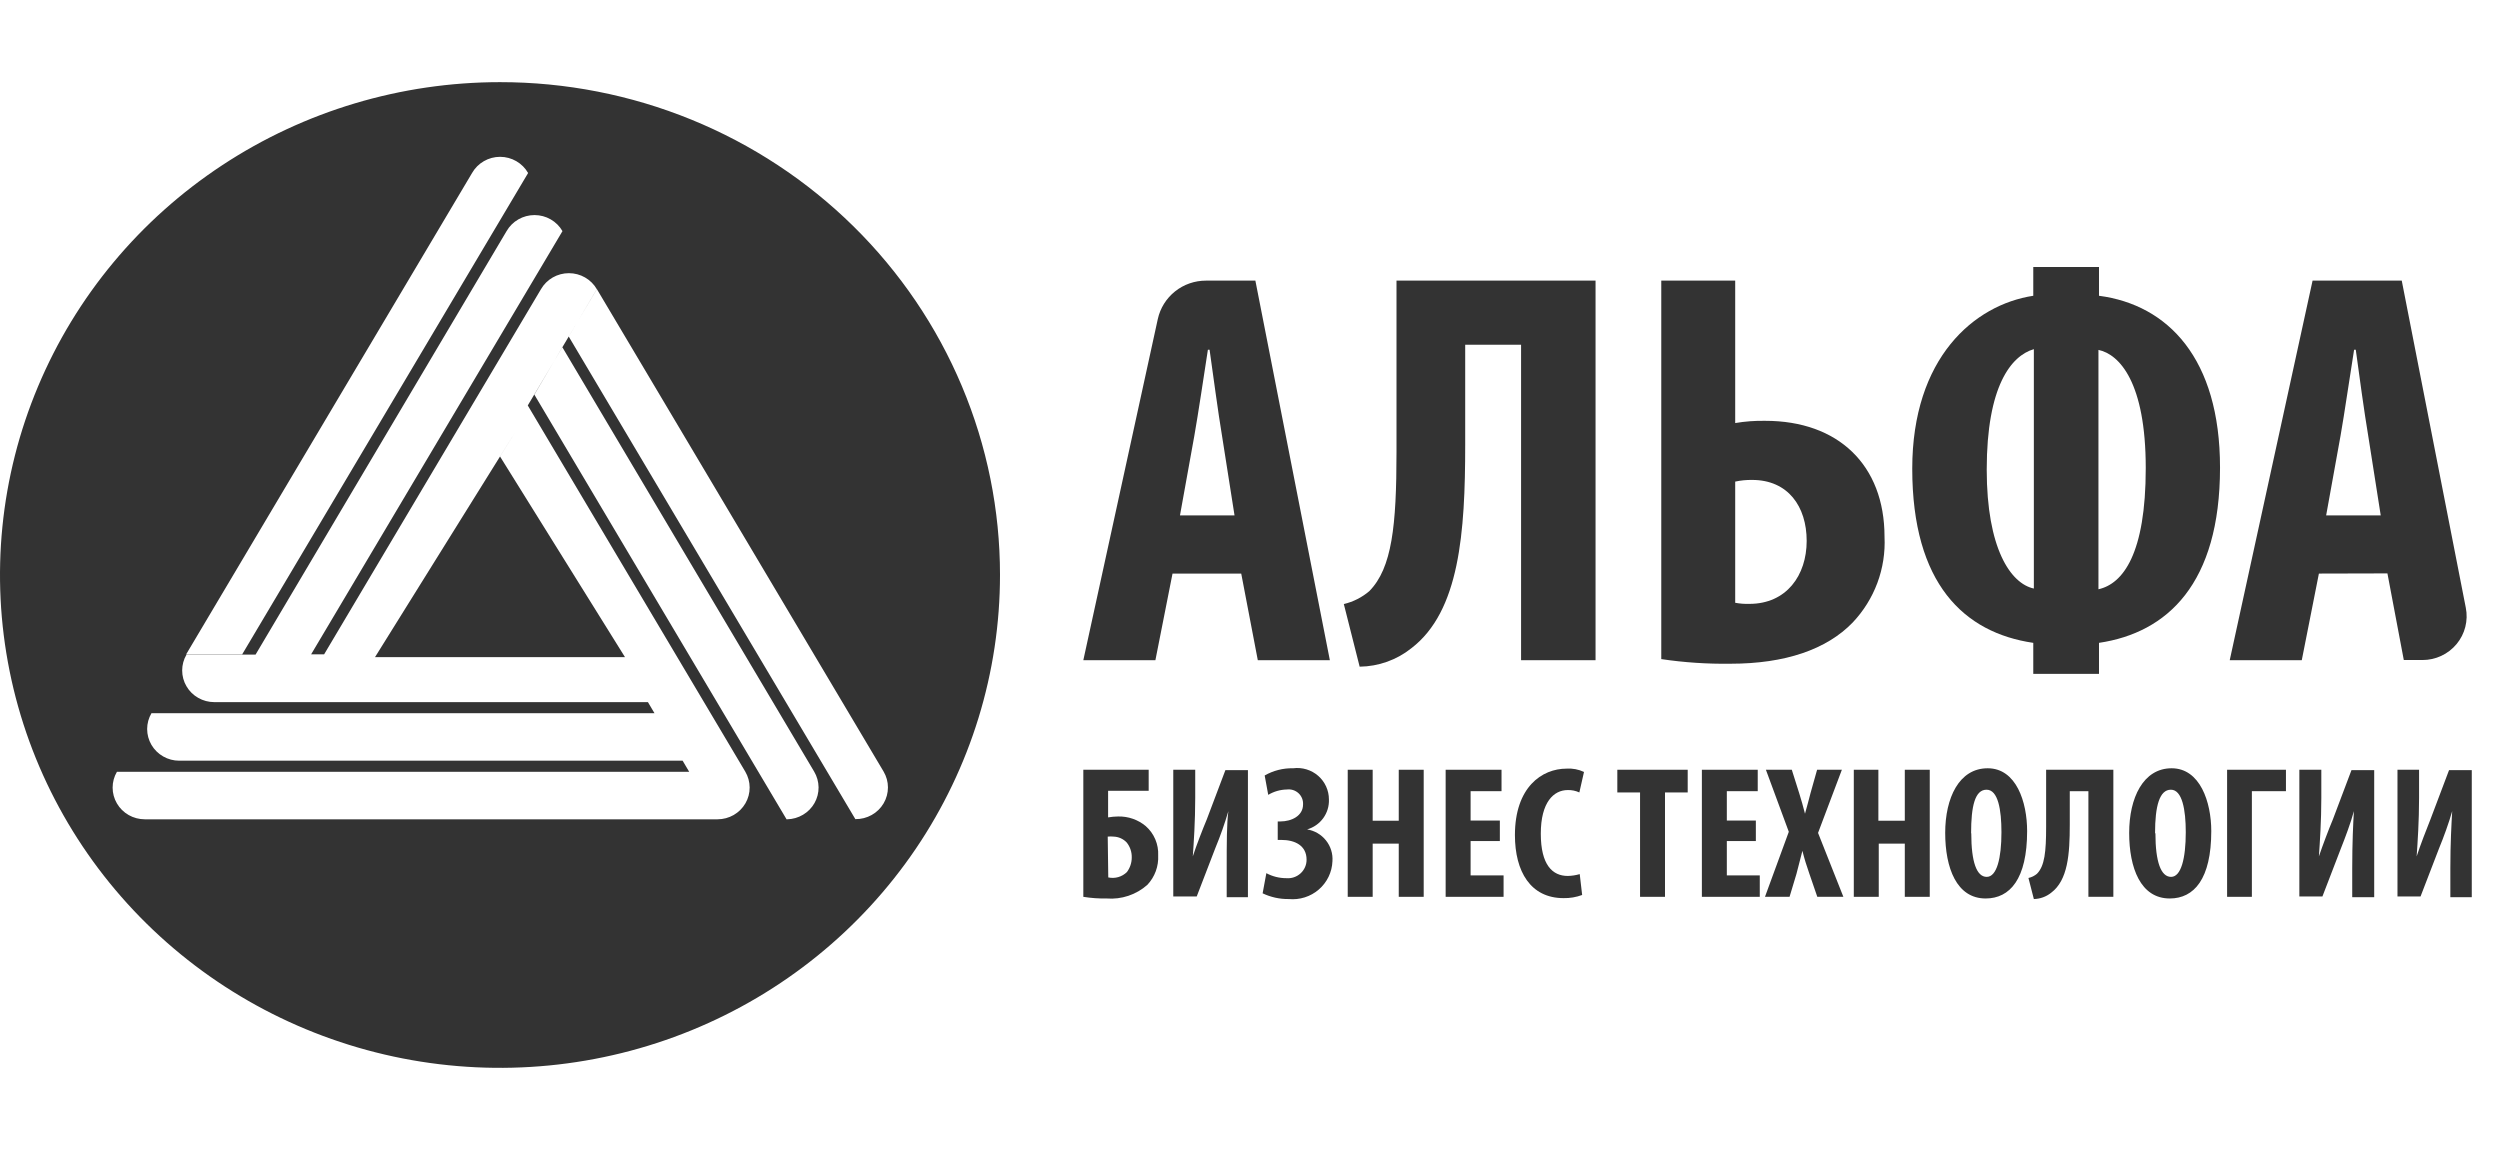 <svg width="100" height="46" viewBox="0 0 100 46" fill="none" xmlns="http://www.w3.org/2000/svg">
<path d="M20.63 17.25L15 26.286H25L20 18.258L20.63 17.25Z" fill="#333333"/>
<path d="M20 3.286C16.044 3.286 12.177 4.442 8.888 6.609C5.599 8.775 3.035 11.854 1.522 15.457C0.008 19.06 -0.387 23.024 0.385 26.848C1.157 30.673 3.062 34.185 5.86 36.942C8.658 39.699 12.222 41.576 16.102 42.336C19.982 43.096 24.004 42.705 27.658 41.212C31.312 39.719 34.436 37.191 36.633 33.948C38.829 30.705 40.001 26.893 40 22.994C40 20.405 39.483 17.842 38.477 15.45C37.472 13.059 35.999 10.886 34.142 9.056C32.285 7.226 30.08 5.774 27.653 4.784C25.227 3.794 22.626 3.285 20 3.286ZM18.882 6.921C18.994 6.724 19.156 6.561 19.354 6.447C19.55 6.333 19.775 6.273 20.003 6.273C20.232 6.273 20.456 6.333 20.653 6.447C20.85 6.561 21.013 6.724 21.124 6.921L9.688 26.173H7.446L18.882 6.921ZM28.705 32.772L28.307 32.107L28.705 32.772H5.789C5.563 32.771 5.342 32.713 5.147 32.602C4.951 32.49 4.789 32.33 4.677 32.138C4.564 31.945 4.505 31.727 4.505 31.505C4.505 31.282 4.564 31.064 4.677 30.872H27.568L27.305 30.428H7.17C6.944 30.428 6.723 30.37 6.528 30.258C6.333 30.147 6.171 29.987 6.058 29.795C5.946 29.602 5.886 29.384 5.886 29.162C5.886 28.939 5.946 28.721 6.058 28.529H26.18L25.917 28.085H8.571C8.345 28.085 8.124 28.026 7.929 27.915C7.733 27.804 7.571 27.644 7.459 27.451C7.346 27.259 7.287 27.041 7.287 26.818C7.287 26.596 7.346 26.378 7.459 26.185H10.222L20.263 9.245C20.375 9.05 20.538 8.888 20.734 8.775C20.931 8.662 21.154 8.603 21.381 8.603C21.609 8.603 21.832 8.662 22.028 8.775C22.225 8.888 22.387 9.05 22.499 9.245L12.445 26.173H12.965L21.638 11.569C21.75 11.374 21.913 11.212 22.109 11.099C22.306 10.986 22.529 10.927 22.756 10.927C22.983 10.927 23.207 10.986 23.403 11.099C23.599 11.212 23.762 11.374 23.874 11.569L21.111 16.218L29.811 30.865C29.924 31.058 29.985 31.276 29.986 31.499C29.988 31.721 29.929 31.94 29.817 32.133C29.705 32.327 29.543 32.487 29.348 32.6C29.153 32.712 28.931 32.771 28.705 32.772ZM31.462 32.772L21.375 15.787L22.493 13.887L32.567 30.865C32.68 31.056 32.74 31.272 32.743 31.492C32.745 31.713 32.689 31.93 32.58 32.123C32.471 32.315 32.313 32.476 32.121 32.59C31.929 32.704 31.711 32.767 31.487 32.772H31.462ZM34.218 32.772L22.75 13.463L23.874 11.563L35.342 30.859C35.457 31.053 35.518 31.273 35.518 31.497C35.518 31.721 35.458 31.942 35.344 32.135C35.23 32.329 35.065 32.49 34.867 32.6C34.669 32.711 34.445 32.768 34.218 32.765V32.772Z" fill="#333333"/>
<path d="M46.901 22.943L46.216 26.408H43.333L46.312 12.762C46.408 12.325 46.652 11.935 47.003 11.655C47.354 11.375 47.791 11.224 48.241 11.225H50.215L53.194 26.408H50.312L49.649 22.943H46.901ZM49.381 20.616L48.882 17.439C48.725 16.508 48.524 14.979 48.383 13.989H48.316C48.159 15.001 47.928 16.56 47.772 17.439L47.199 20.616H49.381Z" fill="#333333"/>
<path d="M63.822 11.225V26.408H60.843V13.789H58.608V17.801C58.608 21.296 58.385 24.451 56.456 25.928C55.869 26.398 55.14 26.658 54.386 26.667L53.753 24.162C54.13 24.073 54.479 23.896 54.773 23.645C55.681 22.722 55.86 21.03 55.86 18.082V11.225H63.822Z" fill="#333333"/>
<path d="M69.408 11.225V16.922C69.806 16.855 70.21 16.825 70.614 16.833C73.519 16.833 75.381 18.591 75.381 21.473C75.411 22.1 75.314 22.727 75.095 23.316C74.876 23.904 74.54 24.444 74.107 24.901C73.064 25.98 71.404 26.549 69.221 26.549C68.294 26.562 67.368 26.5 66.451 26.364V11.225H69.408ZM69.408 24.111C69.594 24.146 69.784 24.161 69.974 24.155C71.463 24.155 72.267 23.01 72.267 21.636C72.267 20.261 71.523 19.197 70.085 19.197C69.858 19.194 69.63 19.216 69.408 19.264V24.111Z" fill="#333333"/>
<path d="M83.96 10.679V11.831C86.716 12.193 88.801 14.336 88.801 18.702C88.801 23.35 86.694 25.308 83.96 25.714V26.955H81.331V25.714C78.561 25.308 76.49 23.35 76.49 18.747C76.49 14.314 78.963 12.193 81.331 11.831V10.679H83.96ZM81.354 13.966C80.445 14.232 79.469 15.444 79.469 18.784C79.469 21.938 80.423 23.342 81.354 23.542V13.966ZM83.938 23.571C84.921 23.35 85.83 22.153 85.83 18.724C85.83 15.296 84.779 14.173 83.938 13.996V23.571Z" fill="#333333"/>
<path d="M92.756 22.943L92.071 26.408H89.189L92.503 11.225H96.07L98.632 24.31C98.683 24.564 98.676 24.826 98.612 25.078C98.549 25.329 98.429 25.563 98.263 25.763C98.097 25.963 97.889 26.124 97.652 26.234C97.416 26.345 97.158 26.402 96.897 26.401H96.152L95.497 22.936L92.756 22.943ZM95.229 20.616L94.73 17.439C94.573 16.508 94.365 14.979 94.231 13.989H94.164C94 15.001 93.776 16.56 93.62 17.439L93.046 20.616H95.229Z" fill="#333333"/>
<path d="M45.947 30.79V31.632H44.324V32.696C44.457 32.673 44.591 32.66 44.726 32.659C45.128 32.65 45.52 32.786 45.828 33.043C45.995 33.19 46.126 33.371 46.212 33.574C46.298 33.778 46.338 33.998 46.327 34.218C46.338 34.432 46.305 34.647 46.231 34.849C46.157 35.05 46.043 35.235 45.895 35.393C45.675 35.589 45.417 35.738 45.136 35.832C44.856 35.926 44.559 35.963 44.264 35.939C43.953 35.945 43.641 35.923 43.333 35.873V30.79H45.947ZM44.331 35.097C44.464 35.126 44.601 35.121 44.731 35.084C44.861 35.047 44.98 34.977 45.076 34.883C45.204 34.712 45.272 34.505 45.27 34.292C45.274 34.078 45.203 33.869 45.069 33.701C45.001 33.628 44.919 33.57 44.828 33.529C44.738 33.489 44.639 33.467 44.54 33.464C44.463 33.456 44.386 33.456 44.309 33.464L44.331 35.097Z" fill="#333333"/>
<path d="M47.809 30.79V31.913C47.809 32.851 47.75 33.723 47.712 34.255C47.854 33.819 48.115 33.147 48.271 32.777L49.016 30.805H49.917V35.888H49.068V34.728C49.068 33.708 49.068 32.955 49.135 32.445C48.988 32.946 48.814 33.439 48.614 33.922L47.869 35.858H46.931V30.79H47.809Z" fill="#333333"/>
<path d="M50.587 31.019C50.934 30.821 51.328 30.721 51.727 30.731C51.906 30.707 52.087 30.723 52.26 30.775C52.432 30.827 52.592 30.915 52.727 31.033C52.863 31.151 52.971 31.297 53.045 31.46C53.119 31.623 53.157 31.8 53.157 31.979C53.167 32.247 53.087 32.51 52.929 32.727C52.771 32.944 52.545 33.102 52.285 33.176C52.583 33.225 52.852 33.382 53.039 33.617C53.227 33.852 53.319 34.148 53.298 34.447C53.29 34.663 53.238 34.874 53.144 35.069C53.05 35.264 52.917 35.438 52.753 35.58C52.589 35.722 52.398 35.829 52.191 35.894C51.983 35.96 51.765 35.983 51.548 35.962C51.187 35.967 50.83 35.888 50.505 35.733L50.654 34.927C50.899 35.059 51.173 35.127 51.451 35.127C51.555 35.136 51.659 35.124 51.757 35.091C51.855 35.058 51.945 35.005 52.022 34.935C52.098 34.866 52.159 34.781 52.201 34.687C52.242 34.593 52.264 34.491 52.263 34.388C52.263 33.819 51.794 33.597 51.258 33.597H51.109V32.858H51.213C51.66 32.858 52.122 32.637 52.122 32.179C52.127 32.095 52.113 32.011 52.082 31.933C52.05 31.855 52.002 31.785 51.94 31.728C51.878 31.671 51.804 31.628 51.723 31.602C51.643 31.577 51.557 31.569 51.474 31.58C51.211 31.585 50.954 31.659 50.729 31.794L50.587 31.019Z" fill="#333333"/>
<path d="M54.907 30.79V32.829H55.95V30.79H56.948V35.873H55.95V33.745H54.907V35.873H53.909V30.79H54.907Z" fill="#333333"/>
<path d="M59.994 33.642H58.824V35.016H60.143V35.873H57.826V30.79H60.061V31.647H58.824V32.822H59.994V33.642Z" fill="#333333"/>
<path d="M63.286 35.799C63.048 35.888 62.795 35.93 62.541 35.925C61.223 35.925 60.597 34.861 60.597 33.405C60.597 31.492 61.669 30.745 62.667 30.745C62.906 30.73 63.145 30.776 63.36 30.878L63.174 31.698C63.03 31.631 62.871 31.598 62.712 31.602C62.146 31.602 61.632 32.09 61.632 33.346C61.632 34.602 62.101 35.038 62.712 35.038C62.874 35.034 63.034 35.01 63.189 34.964L63.286 35.799Z" fill="#333333"/>
<path d="M65.602 31.698H64.693V30.79H67.508V31.698H66.6V35.873H65.602V31.698Z" fill="#333333"/>
<path d="M70.234 33.642H69.073V35.016H70.391V35.873H68.075V30.79H70.309V31.647H69.073V32.822H70.234V33.642Z" fill="#333333"/>
<path d="M72.692 35.873L72.372 34.942C72.267 34.646 72.178 34.358 72.096 34.033C72.014 34.358 71.932 34.669 71.858 34.957L71.582 35.873H70.599L71.552 33.272L70.636 30.79H71.672L71.97 31.735C72.052 31.994 72.126 32.26 72.2 32.548C72.282 32.238 72.357 31.994 72.424 31.713L72.684 30.79H73.675L72.722 33.316L73.735 35.873H72.692Z" fill="#333333"/>
<path d="M75.135 30.79V32.829H76.192V30.79H77.19V35.873H76.192V33.745H75.15V35.873H74.152V30.79H75.135Z" fill="#333333"/>
<path d="M81.085 33.243C81.085 35.156 80.4 35.939 79.425 35.939C78.263 35.939 77.808 34.713 77.808 33.316C77.808 31.92 78.36 30.731 79.507 30.731C80.653 30.731 81.085 32.083 81.085 33.243ZM78.851 33.331C78.851 34.484 79.067 35.075 79.469 35.075C79.871 35.075 80.058 34.336 80.058 33.287C80.058 32.393 79.924 31.588 79.462 31.588C79 31.588 78.844 32.238 78.844 33.331H78.851Z" fill="#333333"/>
<path d="M84.534 30.79V35.873H83.536V31.647H82.791V32.991C82.791 34.166 82.716 35.208 82.046 35.71C81.85 35.868 81.606 35.956 81.354 35.962L81.138 35.119C81.264 35.092 81.382 35.033 81.48 34.949C81.786 34.639 81.845 34.07 81.845 33.08V30.79H84.534Z" fill="#333333"/>
<path d="M88.451 33.243C88.451 35.156 87.766 35.939 86.79 35.939C85.621 35.939 85.167 34.713 85.167 33.316C85.167 31.92 85.725 30.731 86.865 30.731C88.004 30.731 88.451 32.083 88.451 33.243ZM86.217 33.331C86.217 34.484 86.44 35.075 86.843 35.075C87.245 35.075 87.431 34.336 87.431 33.287C87.431 32.393 87.289 31.588 86.835 31.588C86.381 31.588 86.202 32.238 86.202 33.331H86.217Z" fill="#333333"/>
<path d="M91.438 30.79V31.647H90.075V35.873H89.084V30.79H91.438Z" fill="#333333"/>
<path d="M92.853 30.79V31.913C92.853 32.851 92.793 33.723 92.756 34.255C92.905 33.819 93.158 33.147 93.315 32.777L94.059 30.805H94.968V35.888H94.089V34.728C94.089 33.708 94.126 32.955 94.156 32.445C94.037 32.895 93.806 33.509 93.642 33.922L92.897 35.858H91.974V30.79H92.853Z" fill="#333333"/>
<path d="M96.763 30.79V31.913C96.763 32.851 96.703 33.723 96.666 34.255C96.808 33.819 97.068 33.147 97.217 32.777L97.962 30.805H98.871V35.888H98.014V34.728C98.014 33.708 98.059 32.955 98.088 32.445C97.962 32.895 97.739 33.509 97.567 33.922L96.822 35.858H95.899V30.79H96.763Z" fill="#333333"/>
</svg>
